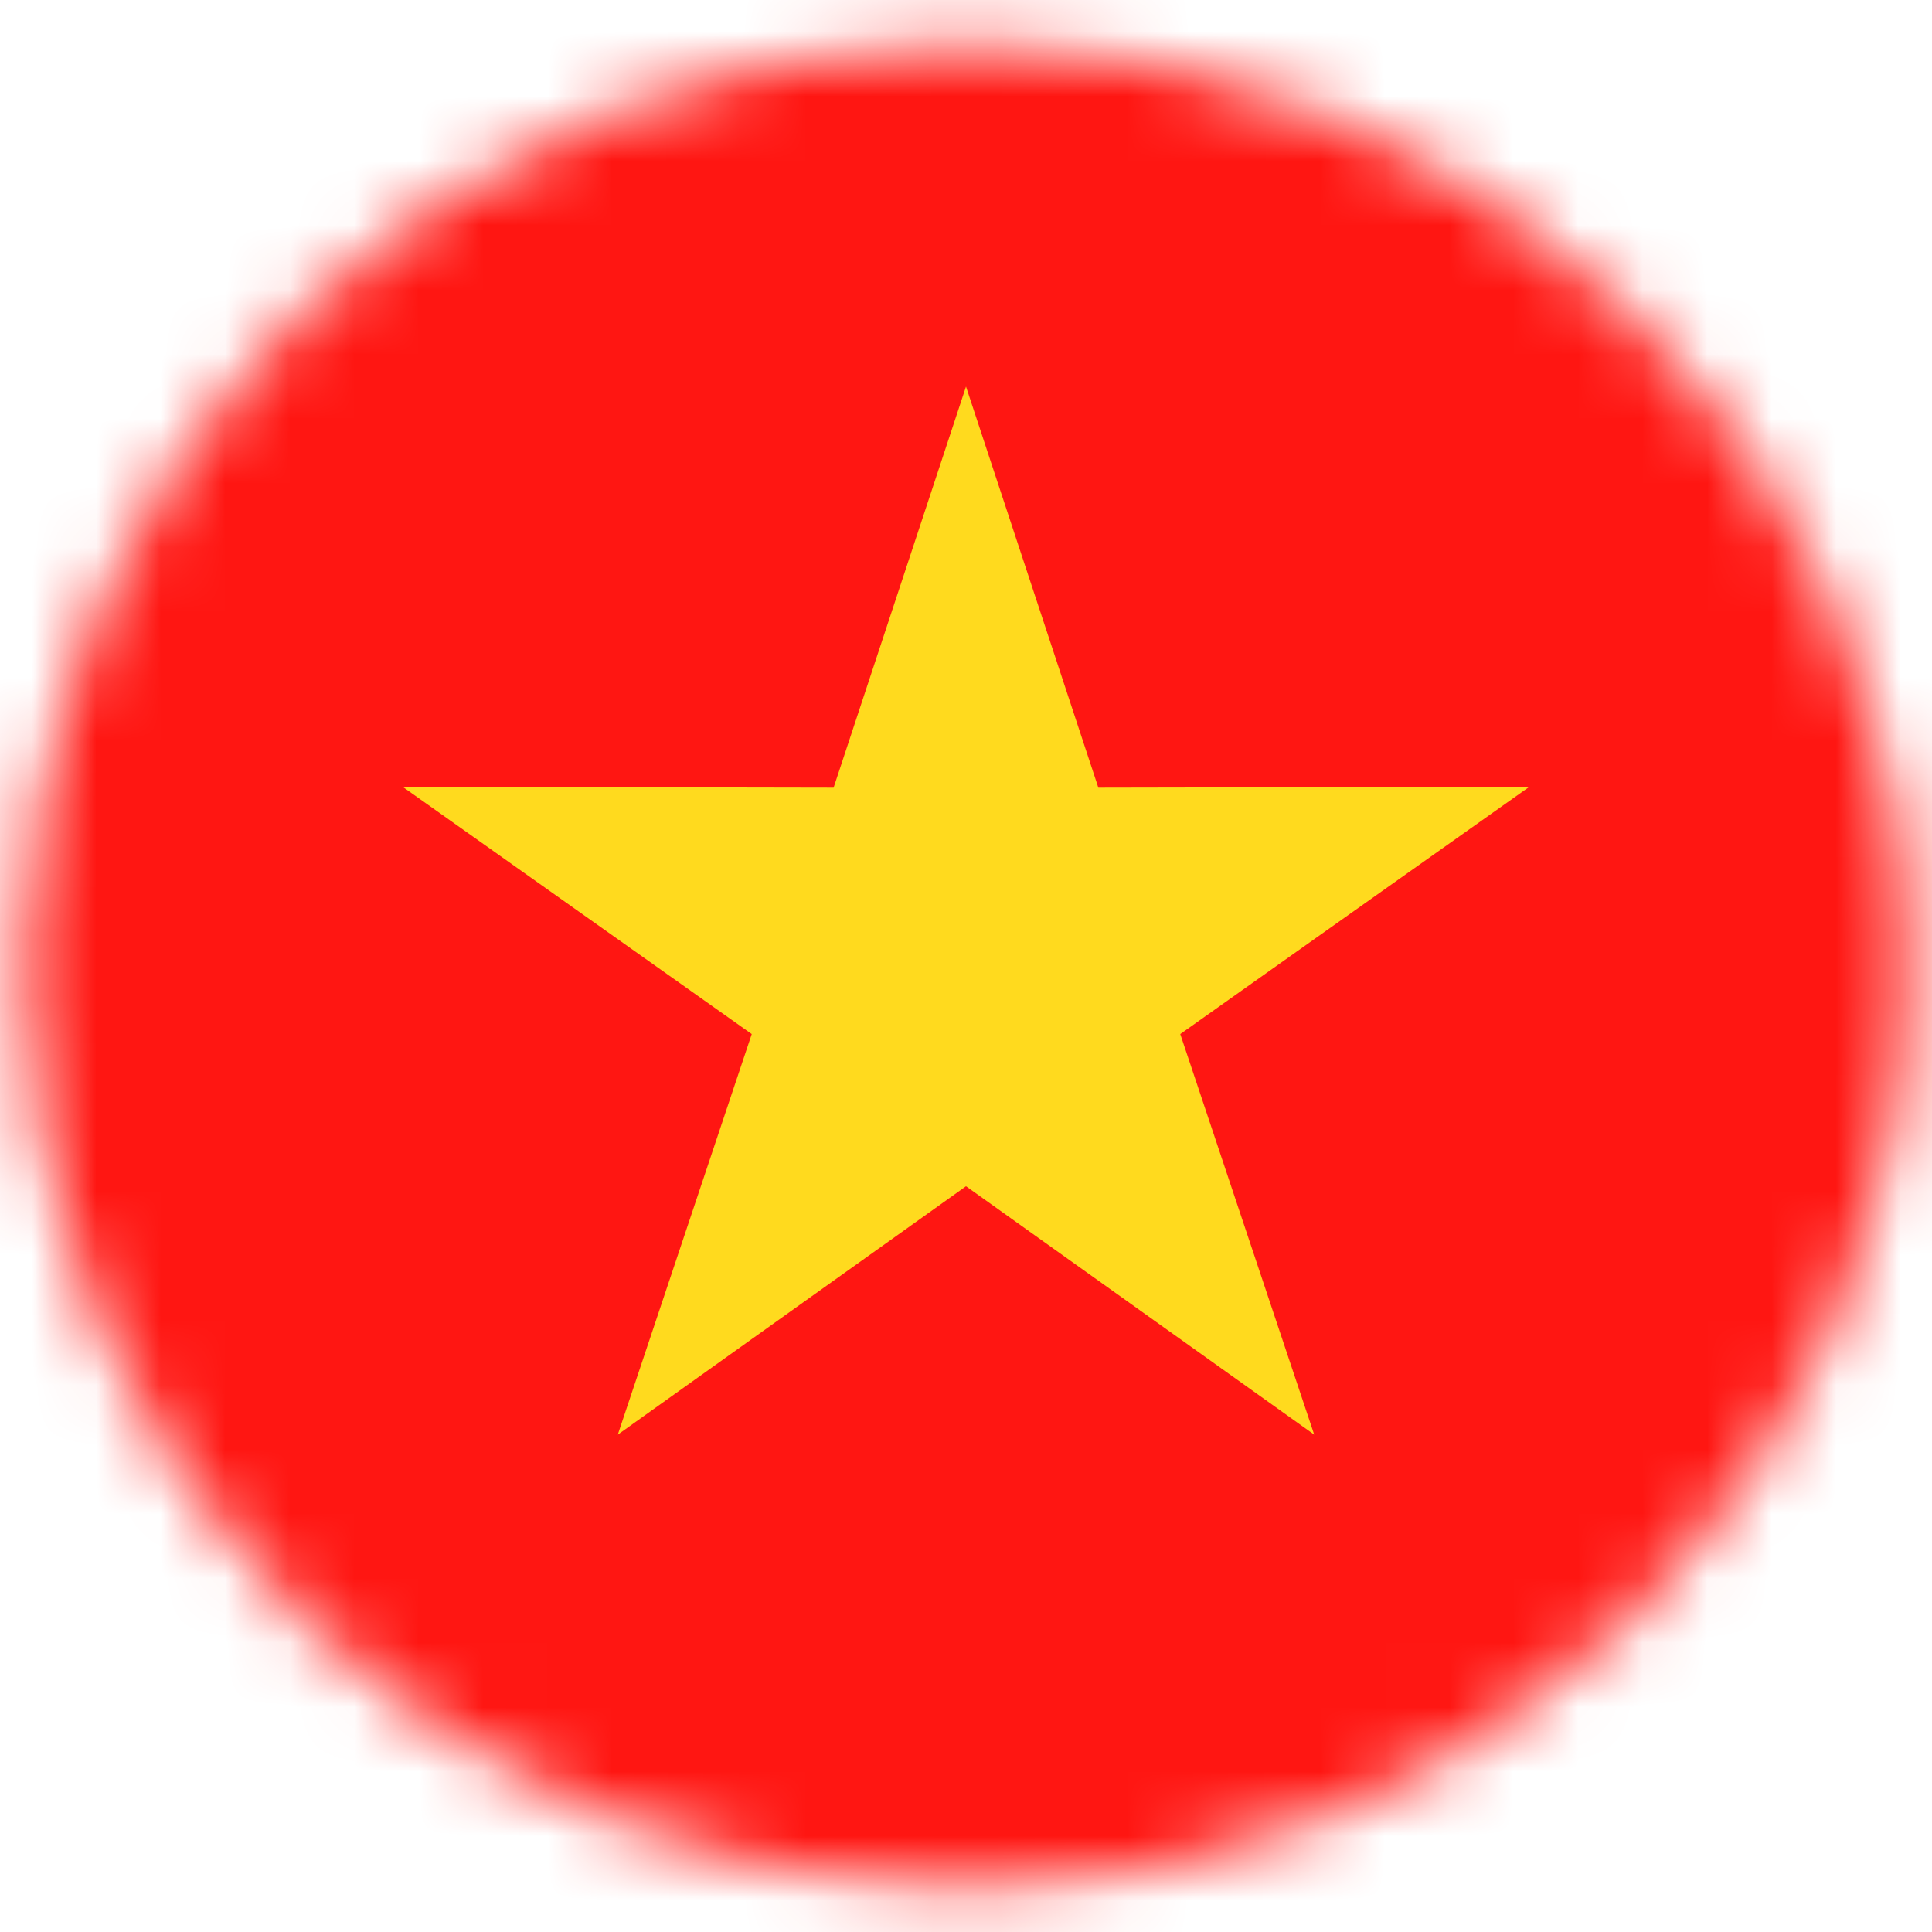 <svg width="30" height="30" viewBox="0 0 30 30" fill="none" xmlns="http://www.w3.org/2000/svg">
<g clip-path="url(#clip0_89_76)">
<mask id="mask0_89_76" style="mask-type:luminance" maskUnits="userSpaceOnUse" x="0" y="0" width="30" height="30">
<path d="M15 29.302C23.075 29.302 29.621 22.898 29.621 14.999C29.621 7.099 23.075 0.696 15 0.696C6.925 0.696 0.379 7.099 0.379 14.999C0.379 22.898 6.925 29.302 15 29.302Z" fill="white"/>
</mask>
<g mask="url(#mask0_89_76)">
<path fill-rule="evenodd" clip-rule="evenodd" d="M-8 30H38V3.8147e-06H-8V30Z" fill="#FF1612"/>
<path fill-rule="evenodd" clip-rule="evenodd" d="M15 6.003L17.055 12.231L23.747 12.218L18.327 16.057L20.407 22.277L15 18.42L9.593 22.277L11.673 16.057L6.253 12.218L12.944 12.231L15 6.003Z" fill="#FFDA1E"/>
</g>
</g>
<defs>
<clipPath id="clip0_89_76">
<rect width="30" height="30" fill="white"/>
</clipPath>
</defs>
</svg>
